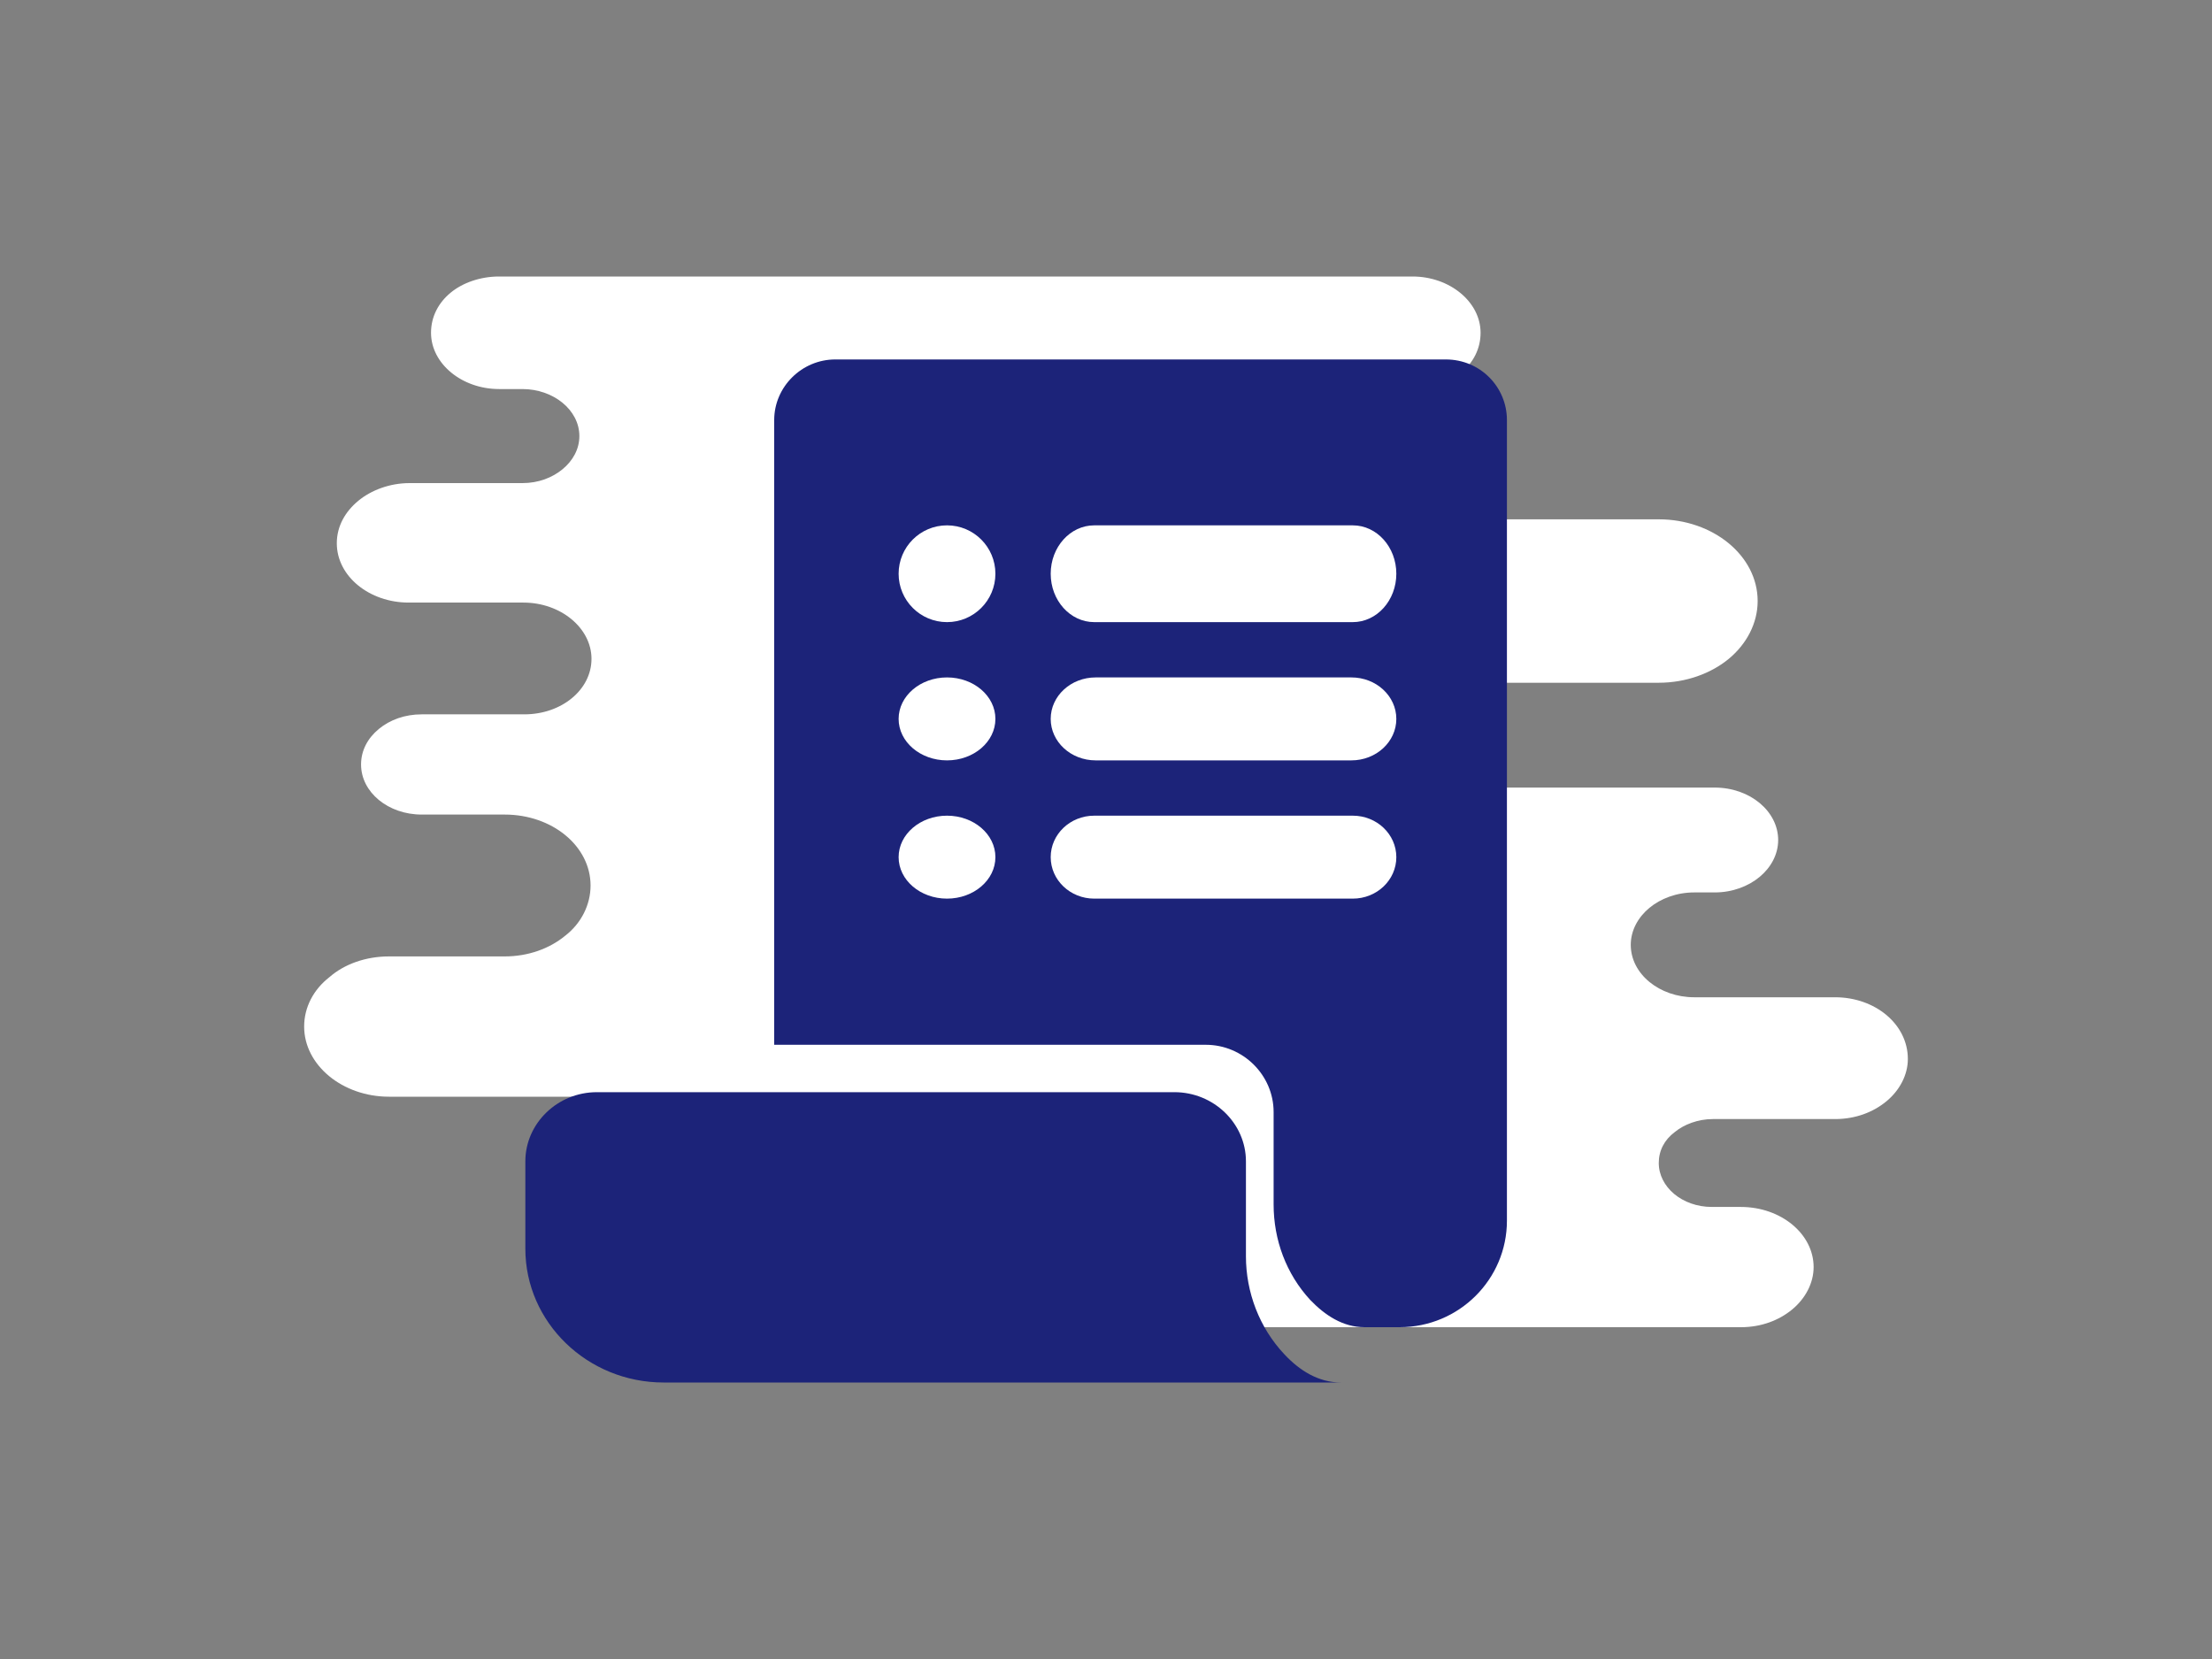 <svg width="160" height="120" viewBox="0 0 160 120" fill="none" xmlns="http://www.w3.org/2000/svg">
<rect x="0" y="0" width="160" height="120" fill="#808080" stroke="none"/>
<path d="M132.736 72.135H122.547C120.05 72.135 117.958 70.462 117.958 68.343C117.958 67.284 118.498 66.336 119.308 65.667C120.117 64.998 121.265 64.552 122.547 64.552H124.032C125.313 64.552 126.461 64.106 127.27 63.436C128.08 62.767 128.62 61.819 128.62 60.76C128.62 58.697 126.596 56.968 124.032 56.968H92.909C92.096 56.968 91.573 55.985 91.573 55.184C91.573 53.177 89.616 51.56 87.187 51.56H75.605C75.312 51.56 75.031 51.445 74.824 51.241C74.617 51.037 74.5 50.761 74.5 50.472C74.5 50.184 74.617 49.907 74.824 49.704C75.031 49.5 75.312 49.385 75.605 49.385H119.983C121.94 49.385 123.762 48.716 125.044 47.657C126.326 46.597 127.136 45.092 127.136 43.475C127.136 40.185 123.897 37.564 119.983 37.564H97.062C93.466 37.564 89.906 34.832 86.309 34.832H73.512C71.635 34.832 70.114 33.334 70.114 31.486C70.114 29.639 71.635 28.141 73.512 28.141H102.168C103.517 28.141 104.799 27.695 105.676 26.97C106.554 26.245 107.094 25.241 107.094 24.07C107.094 21.84 104.867 20 102.168 20H36.103C34.754 20 33.472 20.446 32.595 21.171C31.717 21.896 31.177 22.9 31.177 24.07C31.177 26.301 33.404 28.141 36.103 28.141H37.791C40.017 28.141 41.907 29.646 41.907 31.542C41.907 32.49 41.434 33.326 40.692 33.94C39.95 34.553 38.938 34.944 37.791 34.944H29.625C28.208 34.944 26.859 35.445 25.914 36.226C24.969 37.007 24.362 38.066 24.362 39.293C24.362 41.691 26.724 43.586 29.558 43.586H37.858C40.557 43.586 42.784 45.426 42.784 47.657C42.784 48.772 42.244 49.776 41.367 50.5C40.49 51.225 39.275 51.671 37.925 51.671H30.503C29.288 51.671 28.208 52.062 27.398 52.731C26.589 53.4 26.116 54.292 26.116 55.296C26.116 57.303 28.073 58.92 30.503 58.92H36.508C39.95 58.92 42.717 61.206 42.717 64.05C42.717 65.444 42.042 66.782 40.895 67.674C39.748 68.622 38.195 69.18 36.508 69.18H28.141C26.454 69.18 24.902 69.737 23.822 70.685C22.675 71.577 22 72.86 22 74.254C22 77.042 24.767 79.328 28.141 79.328H53.979C56.832 79.328 59.635 80.889 62.489 80.889H67.195C68.993 80.889 70.451 82.325 70.451 84.095C70.451 85.866 68.993 87.302 67.195 87.302H55.74C54.256 87.302 52.974 87.803 52.029 88.584C51.084 89.365 50.477 90.48 50.477 91.651C50.477 94.048 52.839 96 55.74 96H125.921C127.405 96 128.688 95.498 129.632 94.718C130.577 93.937 131.184 92.822 131.184 91.651C131.184 89.253 128.823 87.302 125.921 87.302H123.829C121.67 87.302 119.983 85.852 119.983 84.123C119.983 83.231 120.387 82.451 121.13 81.893C121.805 81.335 122.817 80.945 123.897 80.945H132.736C134.221 80.945 135.503 80.443 136.448 79.662C137.393 78.882 138 77.767 138 76.596C138 74.087 135.638 72.135 132.736 72.135Z" fill="white"/>
<path d="M109 30.385V88.299C109 92.524 105.549 96 101.236 96H98.702C97.138 96 95.844 95.144 94.766 94.021C93.041 92.15 92.124 89.69 92.124 87.123V80.439C92.124 77.765 89.913 75.572 87.218 75.572H56V30.385C56 27.979 57.995 26 60.421 26H104.579C107.059 26 109 27.979 109 30.385Z" fill="#1C2379"/>
<path d="M97 100H48.004C42.49 100 38 95.657 38 90.325V84.003C38 81.254 40.33 79 43.172 79H84.95C87.792 79 90.122 81.254 90.122 84.003V90.874C90.122 93.458 91.089 96.042 92.908 97.966C93.987 99.12 95.352 100 97 100Z" fill="#1C2379"/>
<path d="M68.5 45C70.433 45 72 43.433 72 41.5C72 39.567 70.433 38 68.5 38C66.567 38 65 39.567 65 41.5C65 43.433 66.567 45 68.5 45Z" fill="white"/>
<path d="M68.5 55C70.433 55 72 53.657 72 52C72 50.343 70.433 49 68.5 49C66.567 49 65 50.343 65 52C65 53.657 66.567 55 68.5 55Z" fill="white"/>
<path d="M68.5 65C70.433 65 72 63.657 72 62C72 60.343 70.433 59 68.5 59C66.567 59 65 60.343 65 62C65 63.657 66.567 65 68.5 65Z" fill="white"/>
<path d="M97.85 38H79.15C77.41 38 76 39.567 76 41.5C76 43.433 77.41 45 79.15 45H97.85C99.59 45 101 43.433 101 41.5C101 39.567 99.59 38 97.85 38Z" fill="white"/>
<path d="M97.748 49H79.252C77.456 49 76 50.343 76 52C76 53.657 77.456 55 79.252 55H97.748C99.544 55 101 53.657 101 52C101 50.343 99.544 49 97.748 49Z" fill="white"/>
<path d="M97.85 59H79.15C77.41 59 76 60.343 76 62C76 63.657 77.41 65 79.15 65H97.85C99.59 65 101 63.657 101 62C101 60.343 99.59 59 97.85 59Z" fill="white"/>
</svg>

